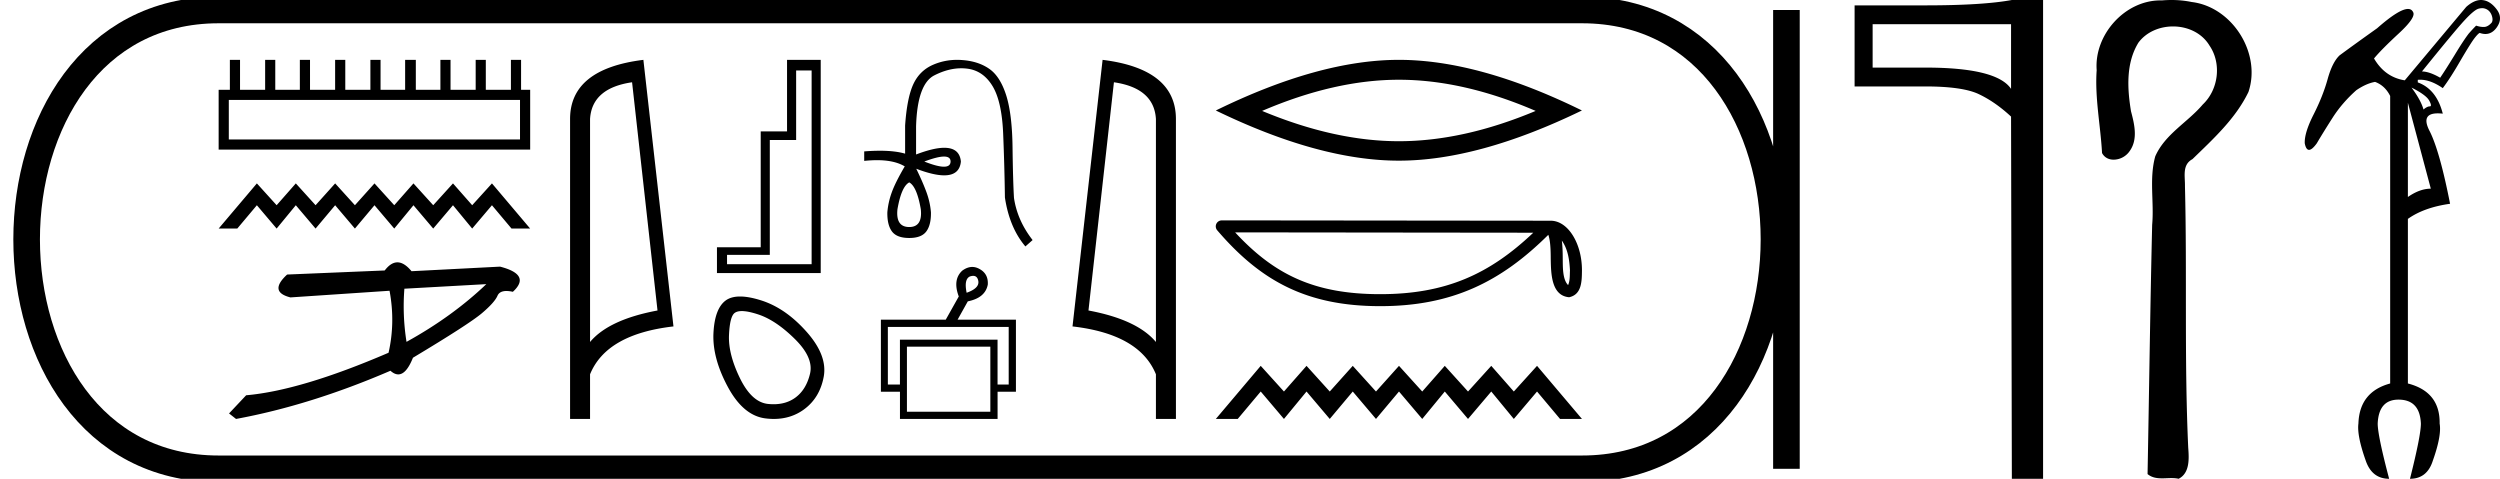 <svg xmlns="http://www.w3.org/2000/svg" width="93.988" height="18"><path d="M19.55 3.757v1.486H8.602V3.757zM8.642 2.25v1.125H8.22v2.25h11.712v-2.25h-.342V2.25h-.382v1.125h-.944V2.25h-.381v1.125h-.945V2.25h-.381v1.125h-.924V2.25h-.402v1.125h-.924V2.25h-.382v1.125h-.944V2.25h-.382v1.125h-.944V2.25h-.382v1.125h-.924V2.25h-.381v1.125h-.944V2.25zm1.015 4.645L8.22 8.593h.7l.737-.877.743.877.721-.877.743.877.736-.877.743.877.736-.877.743.877.722-.877.743.877.743-.877.722.877.743-.877.736.877h.7l-1.436-1.698-.743.82-.722-.82-.743.82-.743-.82-.722.82-.743-.82-.736.82-.743-.82-.736.82-.743-.82-.721.82-.743-.82zm8.626 3.787l-3.08.172a8.506 8.506 0 0 0 .08 1.998c1.15-.635 2.15-1.358 3-2.17zm-3.342-.819c.17 0 .348.111.53.333l3.329-.172c.786.203.947.519.481.946-.09-.02-.17-.03-.241-.03-.173 0-.286.06-.337.179-.073.168-.268.387-.587.657-.319.27-1.182.828-2.591 1.673-.167.418-.35.626-.552.626-.094 0-.192-.045-.294-.137-2.003.864-3.938 1.468-5.805 1.812l-.263-.207.643-.683c1.37-.119 3.155-.652 5.354-1.599.173-.763.185-1.54.037-2.33l-3.726.25c-.554-.139-.595-.426-.124-.86l3.669-.153c.154-.203.313-.305.477-.305zm8.822-6.77q-1.511.22-1.58 1.382v8.382q.706-.843 2.536-1.184l-.956-8.58zm.425-.843l1.131 10.022q-2.52.289-3.136 1.8v1.678h-.751V4.475q0-1.883 2.756-2.225zm6.325.398v7.285h-3.18v-.351h1.608V5.264h.99V2.648zm-.924-.398v2.69h-.99v4.355h-1.645v.97h3.901V2.25zm-1.7 9.445q.236 0 .623.128.663.221 1.373.924.71.702.568 1.302-.142.6-.552.9-.34.248-.818.248-.101 0-.208-.011-.616-.063-1.058-.971-.442-.908-.41-1.618.031-.71.22-.837.093-.065.262-.065zm-.065-.548q-.325 0-.528.14-.426.3-.473 1.231-.048.931.536 2.02.584 1.09 1.421 1.192.16.02.311.02.64 0 1.126-.351.6-.434.75-1.231.15-.798-.64-1.69-.79-.891-1.705-1.183-.464-.148-.798-.148zm7.666-5.261q.247 0 .247.187-.004.194-.25.194-.247 0-.737-.194.494-.187.74-.187zm-1.307.971q.288.156.435 1.01.07.668-.435.668-.513 0-.443-.668.148-.854.443-1.01zm1.804-4.607q-.48 0-.903.183-.512.221-.75.738-.236.517-.306 1.55v1.056q-.374-.11-.947-.11-.273 0-.591.025v.357q.257-.027.482-.027.66 0 1.048.237h-.008q-.35.598-.485.971-.136.373-.167.754-.008.473.174.718.183.245.65.245.457 0 .64-.245t.175-.718q-.031-.381-.167-.754t-.385-.886q.65.248 1.05.248.578 0 .628-.52-.05-.516-.625-.516-.402 0-1.06.252V4.752q.046-1.593.687-1.919.523-.266 1.014-.266.112 0 .221.014.595.073.948.648.353.575.404 1.795.05 1.22.066 2.4.17 1.134.77 1.841l.271-.24q-.575-.738-.7-1.585-.038-.637-.054-1.896-.015-1.258-.24-1.965-.226-.707-.634-.99-.407-.284-1.002-.33-.103-.009-.204-.009zm.6 8.121q.152 0 .19.18.062.28-.436.455-.105-.507.122-.612.07-.023.124-.023zm1.335 1.92v2.166h-.419v-1.686h-3.67v1.686h-.454V12.29zm-.69.742v2.446h-3.136v-2.446zm-.68-2.997q-.187 0-.377.14-.367.34-.13.97l-.49.873h-2.438v2.709h.717v1.022h3.67v-1.022h.69v-2.709H36l.385-.69q.655-.13.751-.629.026-.402-.306-.585-.138-.079-.278-.079zm5.326-6.943q1.51.22 1.579 1.382v8.382q-.706-.843-2.536-1.184l.957-8.58zm-.426-.843l-1.131 10.022q2.52.289 3.136 1.8v1.678h.752V4.475q0-1.883-2.757-2.225zm11.139.748q2.424 0 5.142 1.172-2.718 1.139-5.142 1.139-2.408 0-5.142-1.139 2.734-1.172 5.142-1.172zm0-.748q-2.994 0-6.882 1.904Q49.597 6.04 52.59 6.04q2.994 0 6.883-1.887Q55.6 2.25 52.59 2.25zm6.126 6.794c.23.327.286.73.306 1.12-.009.183.005.382-.07.554-.216-.214-.197-.709-.202-.986 0-.273-.01-.497-.034-.688zm-12.282-.308l11.209.013c-1.638 1.552-3.28 2.31-5.754 2.31-2.485 0-3.989-.74-5.455-2.323zm-.503-.45a.225.225 0 0 0-.171.371c1.628 1.9 3.356 2.853 6.129 2.853 2.698 0 4.541-.915 6.319-2.682.061.17.091.436.091.904.012.52.008 1.383.69 1.443.48-.099.48-.612.484-1.012 0-.49-.12-.936-.321-1.275-.2-.338-.498-.59-.857-.59l-12.364-.013zm1.465 5.468l-1.688 1.996h.823l.865-1.031.873 1.031.849-1.031.873 1.031.865-1.031.873 1.031.865-1.031.874 1.031.848-1.031.873 1.031.874-1.031.848 1.031.873-1.031.865 1.031h.824l-1.689-1.996-.873.965-.848-.965-.874.965-.873-.965-.848.965-.874-.965-.865.965-.873-.965-.865.965-.873-.965-.849.965-.873-.965z"/><path d="M8.22.375c-9.625 0-9.625 17.25 0 17.25m0-17.25h51.254M8.22 17.625h51.254M67.161.375v17.25M59.474.375c9.625 0 9.625 17.25 0 17.25" fill="none" stroke="#000"/><path d="M75.606.911v2.43q-.537-.8-3.22-.8h-1.984V.911zm.03-.911q-1.093.202-3.25.202h-2.662V3.25h2.662q1.407 0 2.015.293.617.294 1.205.84L75.636 18h1.174V0zm5.999 0c-.12 0-.239.005-.358.016l-.056-.001c-1.34 0-2.494 1.293-2.396 2.622-.073 1.044.145 2.077.202 3.116.092.175.258.25.435.25a.739.739 0 0 0 .606-.327c.315-.44.176-1.01.048-1.491-.142-.857-.194-1.812.278-2.581.303-.407.803-.61 1.302-.61.543 0 1.085.241 1.372.722.46.674.336 1.655-.254 2.212-.569.673-1.423 1.117-1.787 1.951-.233.841-.038 1.718-.116 2.574-.074 3.123-.114 6.246-.173 9.37.161.135.351.16.548.16.115 0 .232-.009.347-.009.093 0 .185.006.274.026.425-.218.39-.764.36-1.168-.151-3.276-.041-6.556-.123-9.833.008-.374-.113-.803.282-1.016.785-.763 1.622-1.523 2.105-2.525.492-1.455-.608-3.197-2.131-3.382A3.782 3.782 0 0 0 81.635 0zm11.677.307q.09 0 .17.04.137.069.196.235.058.167 0 .265-.137.156-.275.166l-.04.001q-.122 0-.273-.05-.117.118-.274.294-.196.254-.529.803-.372.607-.548.861-.411-.235-.685-.235Q92.287 1.16 92.65.768q.362-.391.528-.44.07-.02.134-.02zm-2.65 2.987q.548.274.666.49.117.215.02.215-.099 0-.236.118-.098-.353-.45-.823zm-.137.568l.862 3.231q-.412 0-.862.313V3.862zM93.275 0q-.263 0-.557.26l-2.31 2.76q-.745-.117-1.156-.822.274-.333.93-.94t.539-.803q-.057-.118-.192-.118-.336 0-1.16.725-.88.627-1.41 1.018-.273.255-.45.891-.176.637-.528 1.332-.353.695-.333 1.087.049.244.161.244.113 0 .29-.244.254-.431.606-.98.353-.548.881-1.018.372-.254.705-.313.372.137.568.529v10.809q-1.155.313-1.194 1.507-.059.45.274 1.39.235.686.881.686-.43-1.625-.43-2.076.038-.9.782-.9.803 0 .842.9 0 .45-.41 2.076.645 0 .86-.685.334-.94.255-1.39.02-1.195-1.194-1.508V8.229q.607-.431 1.586-.568-.392-1.997-.773-2.741-.338-.658.311-.658.085 0 .188.011-.235-.92-.94-1.175v-.097q.043-.004.087-.004.395 0 .853.317.294-.392.666-1.038.391-.666.528-.842.137-.176.196-.196.112.04.212.04.25 0 .425-.245.244-.343.01-.666-.236-.323-.53-.362Q93.31 0 93.276 0z"/></svg>